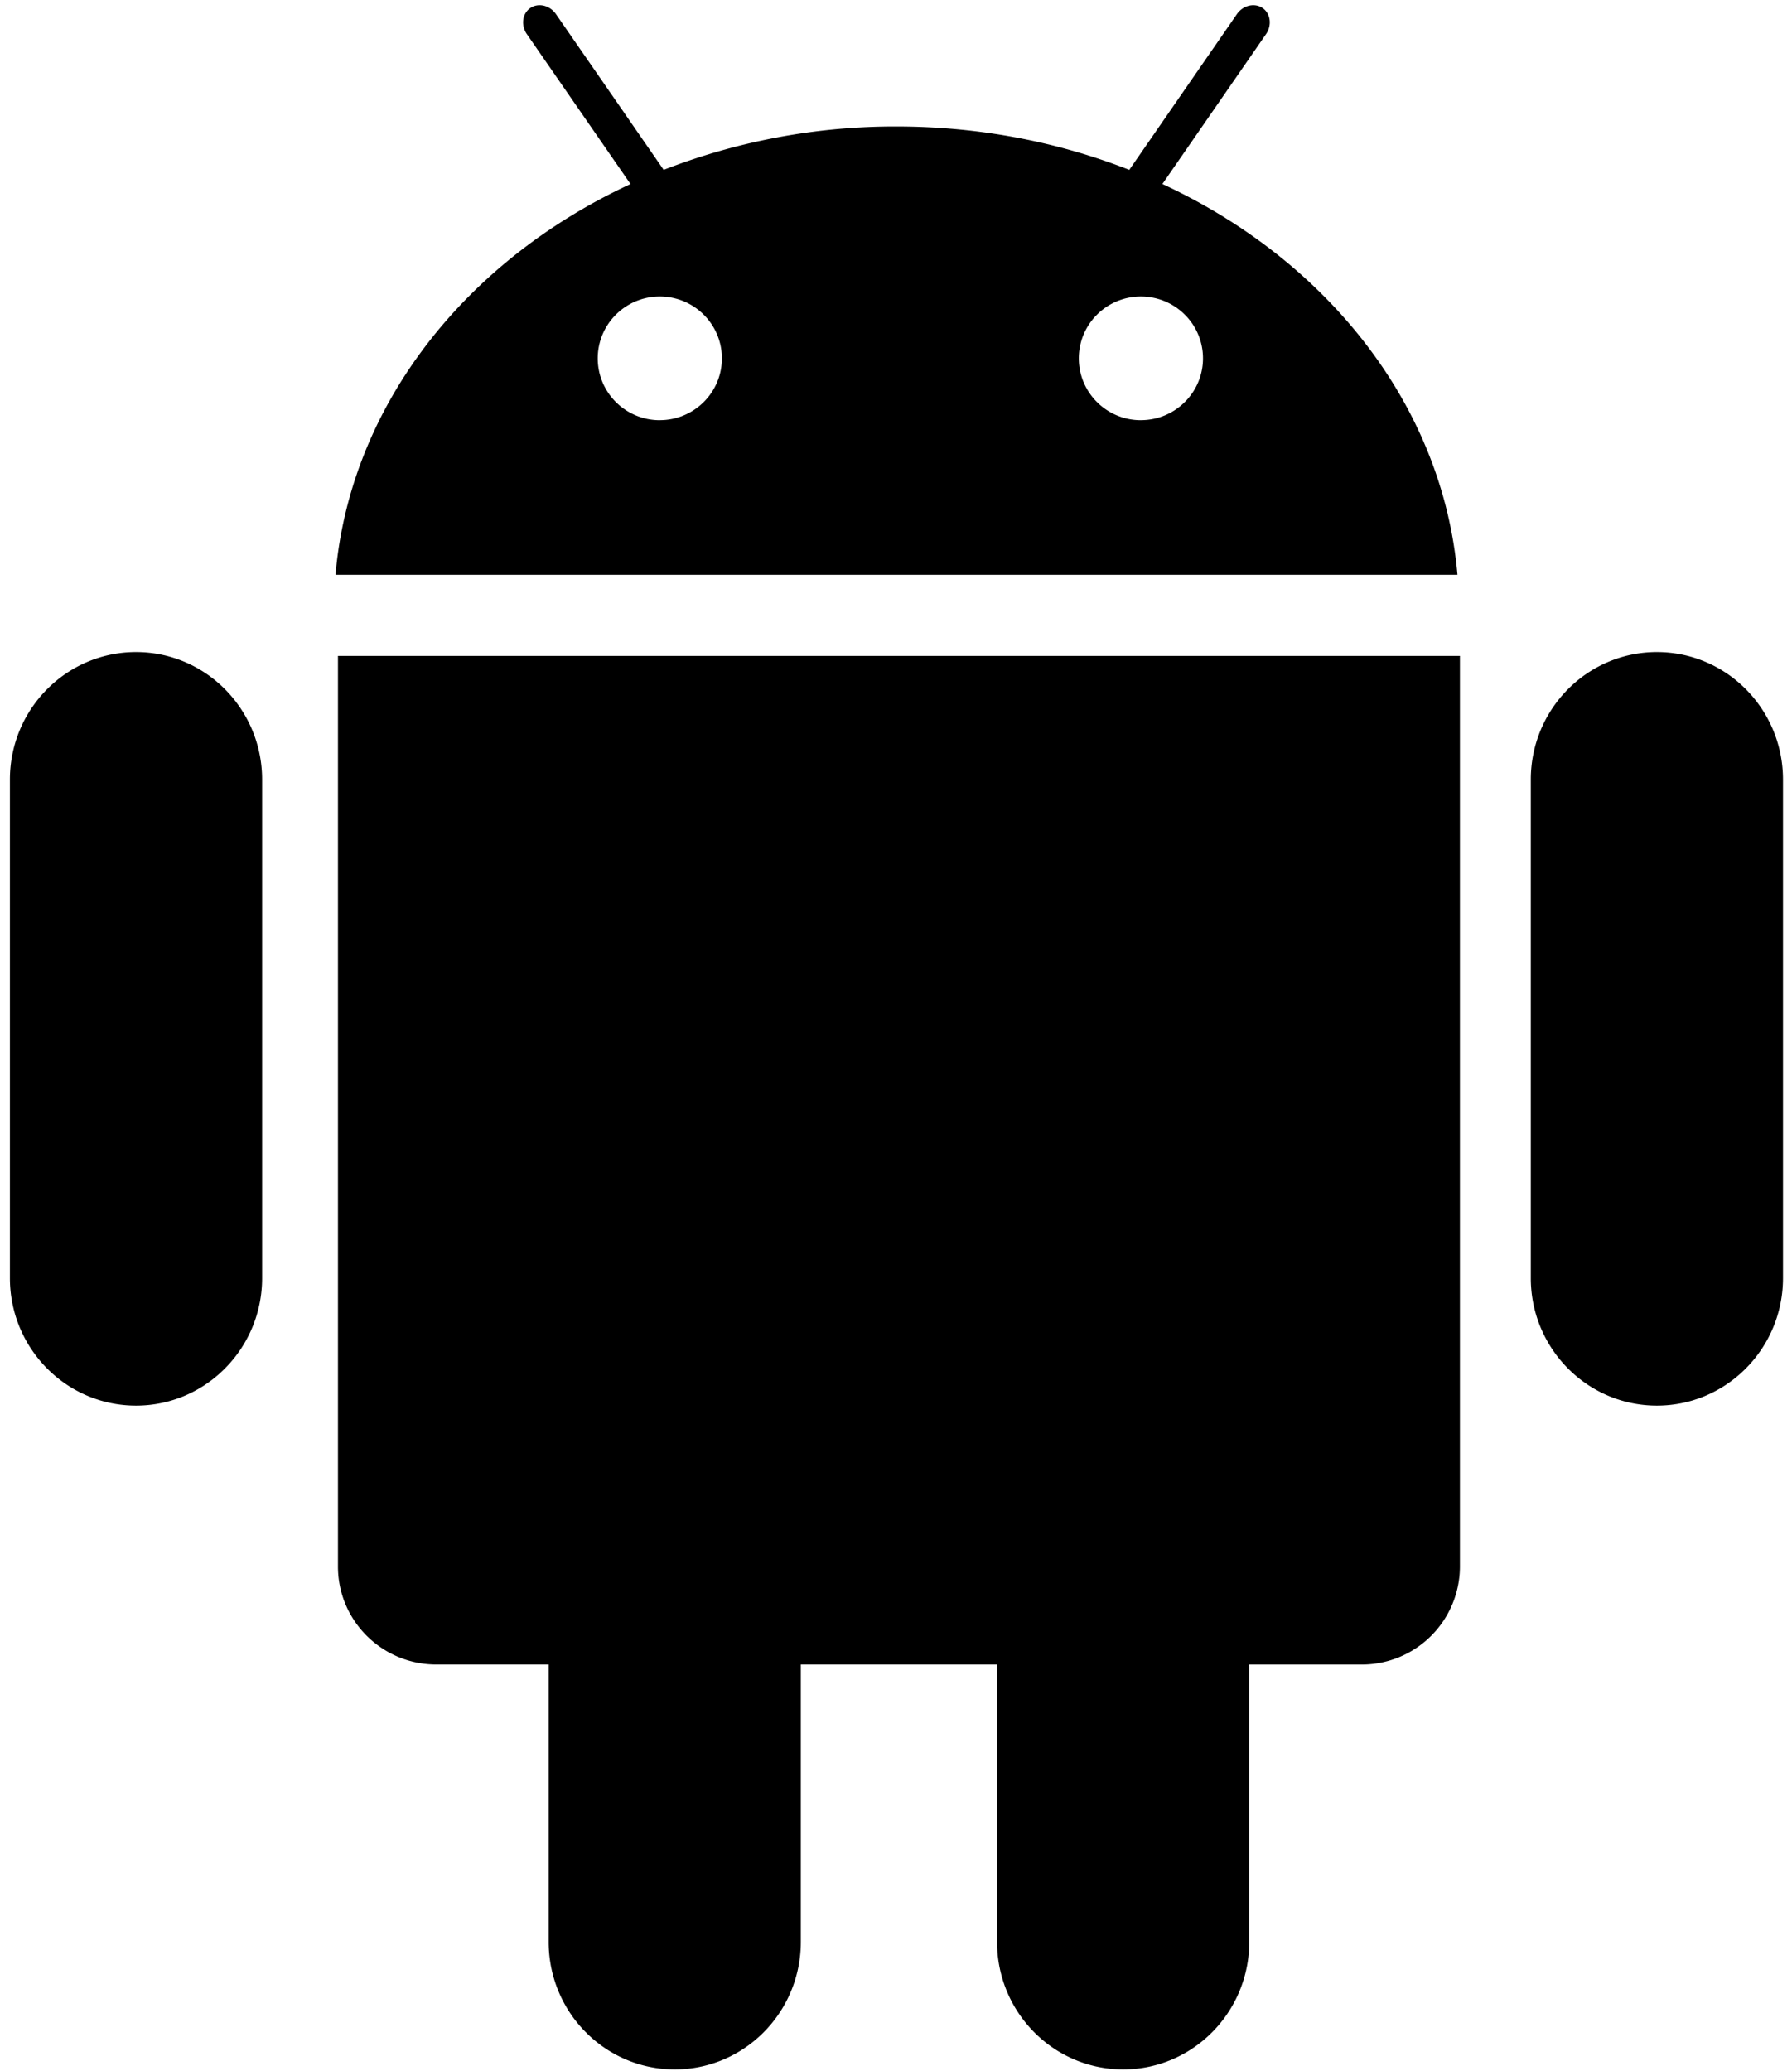 <svg width="45" height="52" viewBox="0 0 45 52" xmlns="http://www.w3.org/2000/svg"><title>C8A16E83-A233-4948-9093-DB504BC065E3</title><path d="M3.416 16.373c-1.749 0-3.167 1.434-3.167 3.202v12.516c0 1.769 1.418 3.203 3.167 3.203 1.748 0 3.166-1.434 3.166-3.203V19.575c0-1.768-1.418-3.202-3.166-3.202zm38.191 0c1.75 0 3.167 1.434 3.167 3.202v12.516c0 1.769-1.418 3.203-3.167 3.203-1.748 0-3.166-1.434-3.166-3.203V19.575c0-1.768 1.418-3.202 3.166-3.202zm-33.12.097h28.174v22.866a2.464 2.464 0 0 1-2.47 2.46h-2.82v6.963c0 1.769-1.417 3.203-3.166 3.203-1.749 0-3.167-1.434-3.167-3.203v-6.964H20.11v6.964c0 1.769-1.417 3.203-3.166 3.203-1.749 0-3.166-1.434-3.166-3.203v-6.964h-2.821c-1.364 0-2.47-1.1-2.47-2.459V16.47zM29.19 4.62c4.137 1.918 7.04 5.56 7.409 9.812H8.425c.369-4.252 3.27-7.894 7.408-9.811L13.231.858c-.155-.224-.116-.517.086-.656.201-.138.49-.07.645.154l2.704 3.909a16.002 16.002 0 0 1 5.846-1.089c2.085 0 4.064.39 5.846 1.089L31.06.356c.155-.224.444-.292.646-.154.201.139.24.432.085.656L29.19 4.62zm-.54 5.93c.86 0 1.559-.694 1.559-1.552 0-.857-.698-1.553-1.56-1.553-.86 0-1.558.696-1.558 1.553 0 .858.698 1.553 1.558 1.553zm-12.082 0c.861 0 1.56-.694 1.56-1.552 0-.857-.699-1.553-1.56-1.553-.86 0-1.558.696-1.558 1.553 0 .858.698 1.553 1.558 1.553z" fill="#000" fill-rule="evenodd"/></svg>